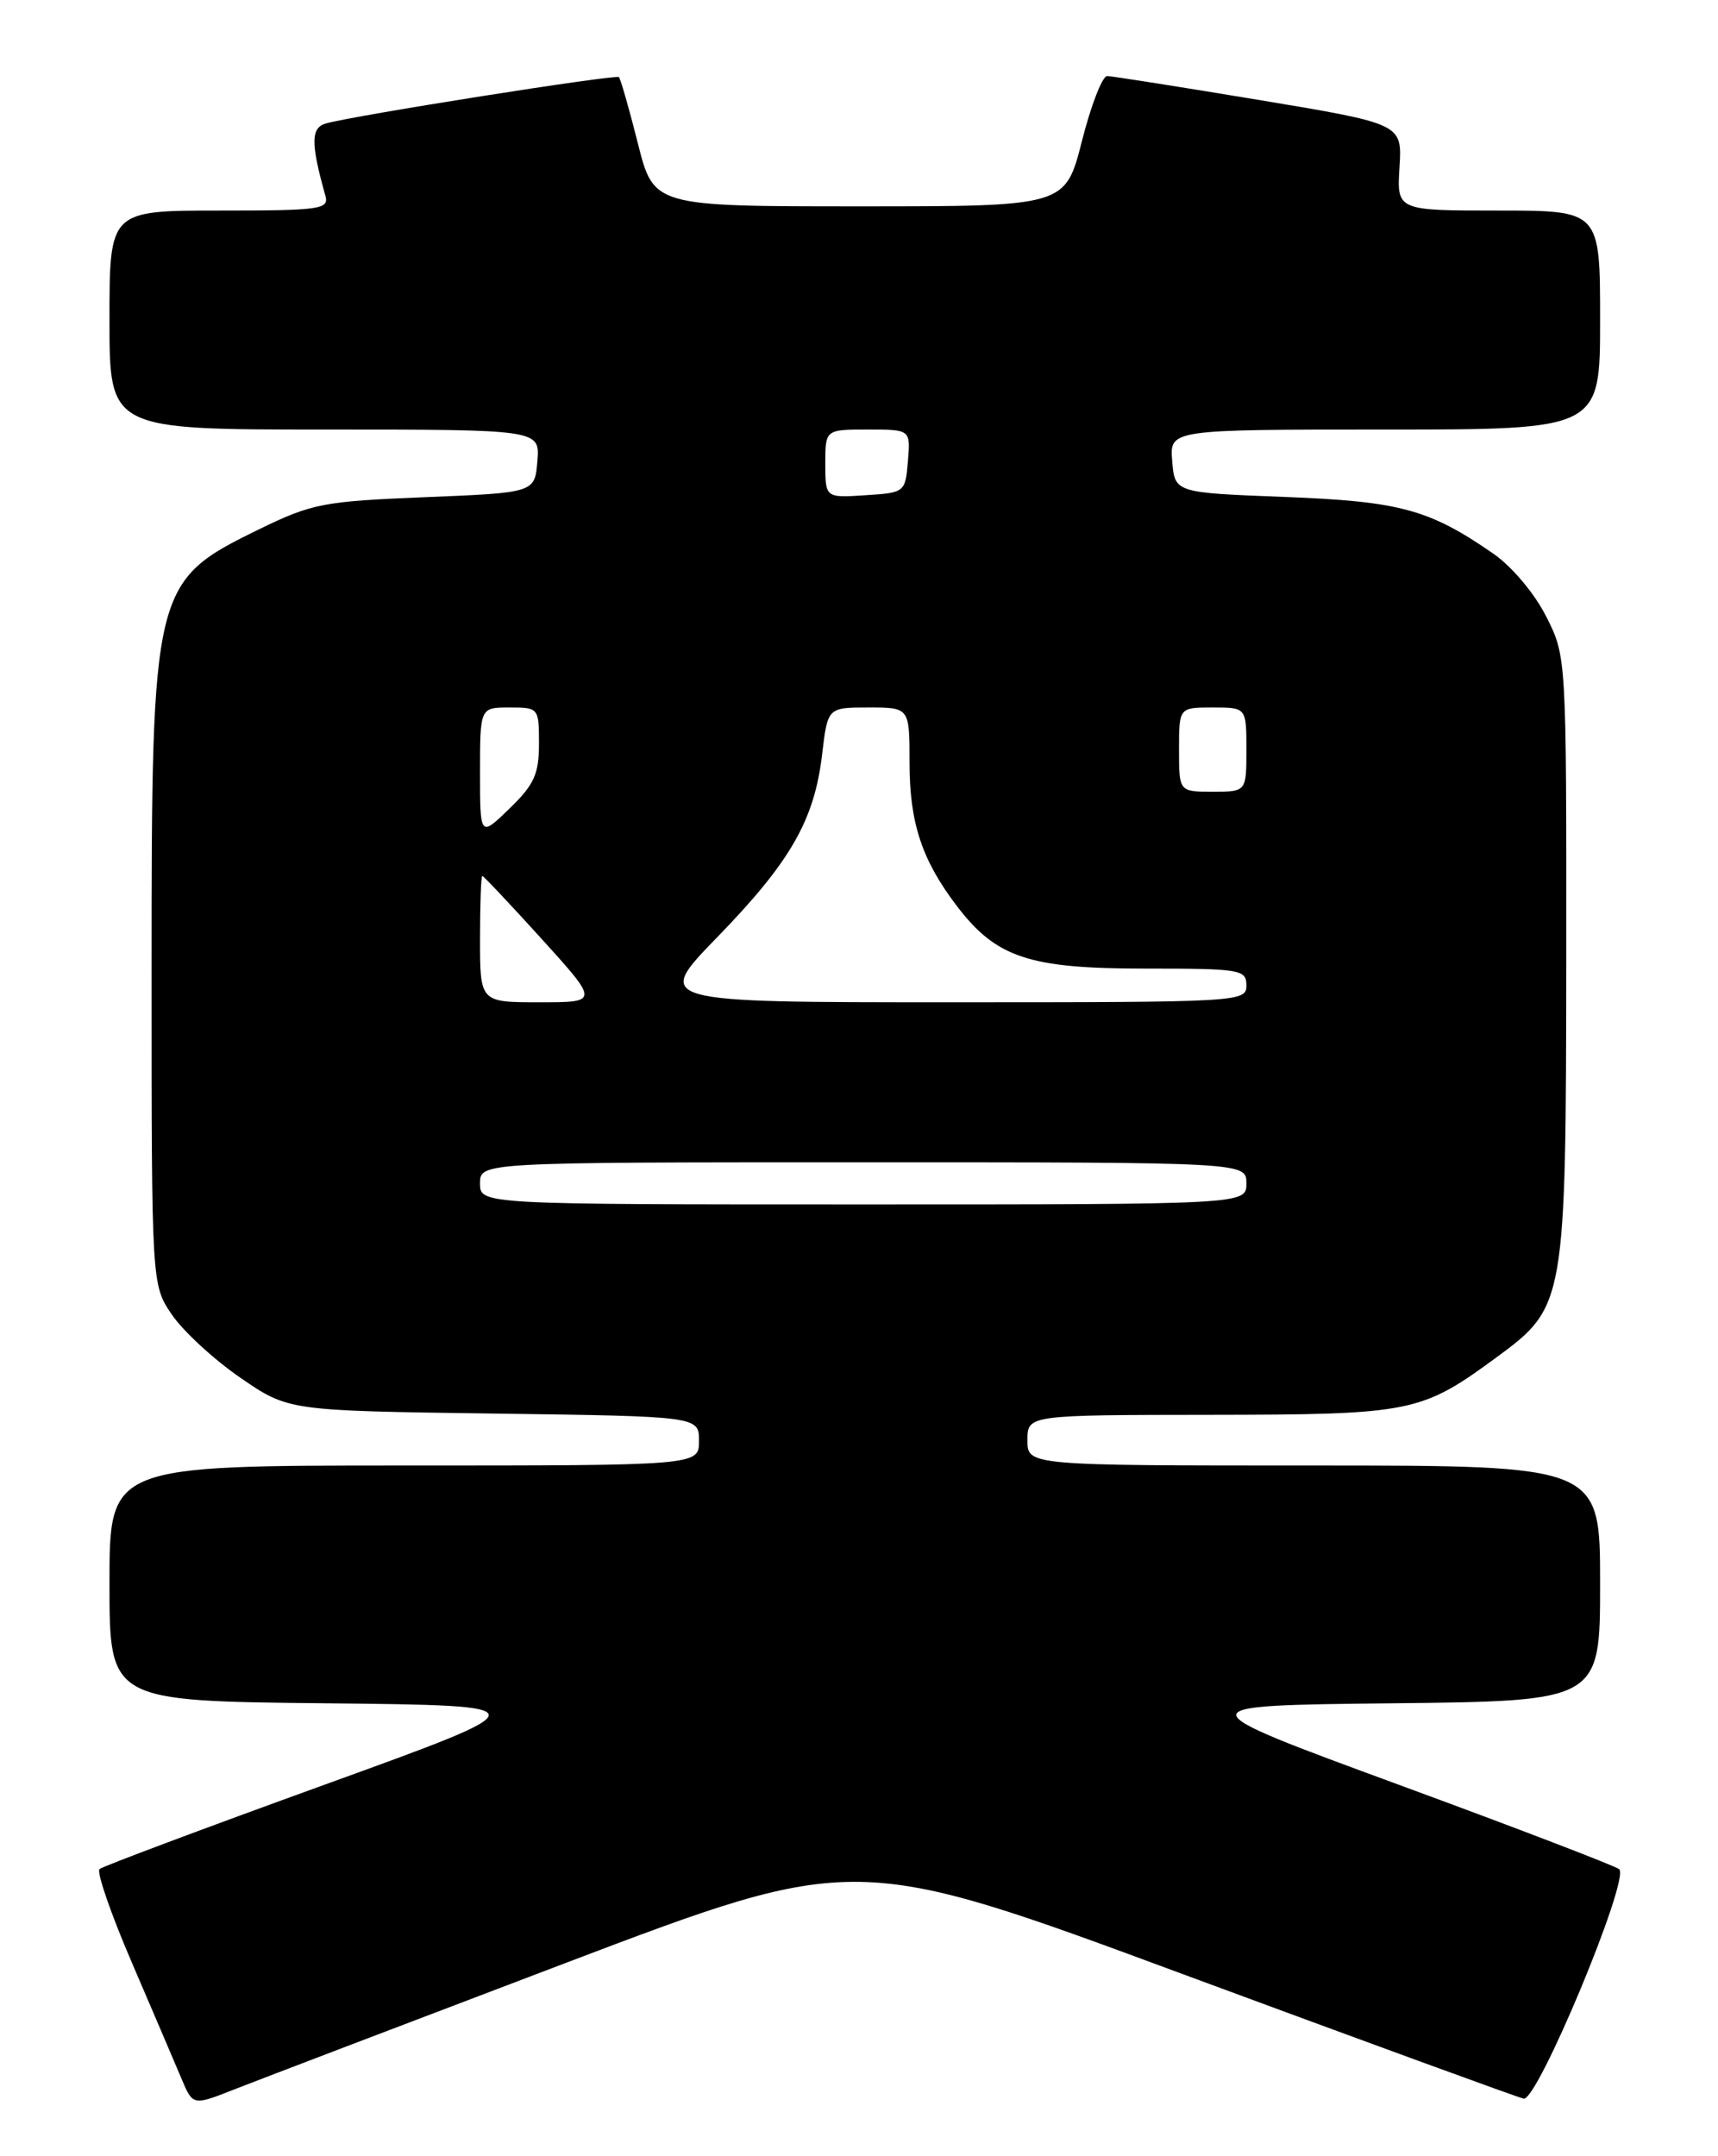 <?xml version="1.0" encoding="UTF-8" standalone="no"?>
<!DOCTYPE svg PUBLIC "-//W3C//DTD SVG 1.1//EN" "http://www.w3.org/Graphics/SVG/1.1/DTD/svg11.dtd" >
<svg xmlns="http://www.w3.org/2000/svg" xmlns:xlink="http://www.w3.org/1999/xlink" version="1.1" viewBox="0 0 204 256">
 <g >
 <path fill="currentColor"
d=" M 67.04 233.11 C 101.59 219.99 101.59 219.99 140.54 234.42 C 161.97 242.35 180.14 248.99 180.92 249.17 C 182.54 249.55 193.56 223.11 192.27 221.93 C 191.84 221.55 180.03 217.02 166.01 211.87 C 140.52 202.50 140.52 202.50 165.26 202.23 C 190.00 201.97 190.00 201.97 190.00 187.98 C 190.00 174.00 190.00 174.00 156.00 174.00 C 122.00 174.00 122.00 174.00 122.00 171.00 C 122.00 168.00 122.00 168.00 143.75 167.98 C 167.70 167.95 168.75 167.74 177.83 161.06 C 185.85 155.16 185.95 154.56 185.98 113.72 C 186.00 77.93 186.00 77.93 183.58 73.16 C 182.21 70.45 179.50 67.24 177.33 65.74 C 169.69 60.46 166.27 59.53 152.50 59.00 C 139.50 58.50 139.50 58.50 139.19 54.75 C 138.88 51.00 138.88 51.00 164.44 51.00 C 190.00 51.00 190.00 51.00 190.00 38.00 C 190.00 25.00 190.00 25.00 177.93 25.00 C 165.86 25.00 165.86 25.00 166.18 19.85 C 166.50 14.70 166.50 14.70 149.50 11.87 C 140.15 10.32 132.04 9.04 131.47 9.03 C 130.90 9.01 129.55 12.49 128.47 16.75 C 126.50 24.50 126.50 24.50 102.06 24.50 C 77.62 24.50 77.62 24.50 75.74 17.01 C 74.70 12.89 73.69 9.36 73.49 9.16 C 73.13 8.80 42.04 13.71 38.69 14.66 C 36.90 15.17 36.89 17.02 38.64 23.25 C 39.09 24.85 38.03 25.00 26.07 25.00 C 13.00 25.00 13.00 25.00 13.00 38.00 C 13.00 51.00 13.00 51.00 38.56 51.00 C 64.12 51.00 64.12 51.00 63.81 54.75 C 63.50 58.50 63.50 58.50 50.50 59.03 C 38.38 59.52 37.04 59.78 30.77 62.84 C 18.14 69.01 18.00 69.56 18.00 115.42 C 18.00 152.54 18.00 152.54 20.41 156.09 C 21.74 158.04 25.39 161.41 28.53 163.57 C 34.24 167.50 34.24 167.50 58.62 167.83 C 83.00 168.16 83.00 168.16 83.00 171.08 C 83.00 174.00 83.00 174.00 48.00 174.00 C 13.00 174.00 13.00 174.00 13.00 187.98 C 13.00 201.97 13.00 201.97 38.75 202.23 C 64.50 202.50 64.50 202.50 38.50 211.91 C 24.20 217.09 12.19 221.59 11.82 221.91 C 11.44 222.23 13.16 227.22 15.65 233.00 C 18.13 238.78 20.78 244.96 21.53 246.75 C 22.90 250.01 22.90 250.01 27.70 248.12 C 30.34 247.08 48.04 240.33 67.04 233.11 Z  M 57.00 140.50 C 57.00 138.00 57.00 138.00 102.50 138.00 C 148.00 138.00 148.00 138.00 148.00 140.50 C 148.00 143.00 148.00 143.00 102.50 143.00 C 57.00 143.00 57.00 143.00 57.00 140.50 Z  M 57.00 111.50 C 57.00 107.38 57.12 104.00 57.27 104.00 C 57.42 104.00 60.60 107.38 64.34 111.50 C 71.13 119.00 71.13 119.00 64.06 119.00 C 57.00 119.00 57.00 119.00 57.00 111.50 Z  M 85.19 111.25 C 93.87 102.31 96.70 97.38 97.62 89.57 C 98.28 84.00 98.28 84.00 103.14 84.00 C 108.00 84.00 108.00 84.00 108.00 90.53 C 108.00 97.69 109.46 102.11 113.62 107.57 C 118.30 113.71 122.19 115.00 135.96 115.00 C 147.33 115.00 148.00 115.11 148.00 117.00 C 148.00 118.96 147.33 119.00 112.83 119.00 C 77.65 119.00 77.65 119.00 85.19 111.25 Z  M 57.00 91.70 C 57.00 84.00 57.00 84.00 60.50 84.00 C 63.96 84.00 64.00 84.05 64.00 88.30 C 64.00 91.91 63.43 93.16 60.50 96.00 C 57.00 99.39 57.00 99.39 57.00 91.70 Z  M 140.00 89.00 C 140.00 84.00 140.00 84.00 144.00 84.00 C 148.00 84.00 148.00 84.00 148.00 89.00 C 148.00 94.00 148.00 94.00 144.00 94.00 C 140.00 94.00 140.00 94.00 140.00 89.00 Z  M 98.00 55.05 C 98.00 51.00 98.00 51.00 103.06 51.00 C 108.12 51.00 108.12 51.00 107.81 54.75 C 107.50 58.46 107.45 58.50 102.75 58.80 C 98.00 59.11 98.00 59.11 98.00 55.05 Z "/>
</g>
</svg>